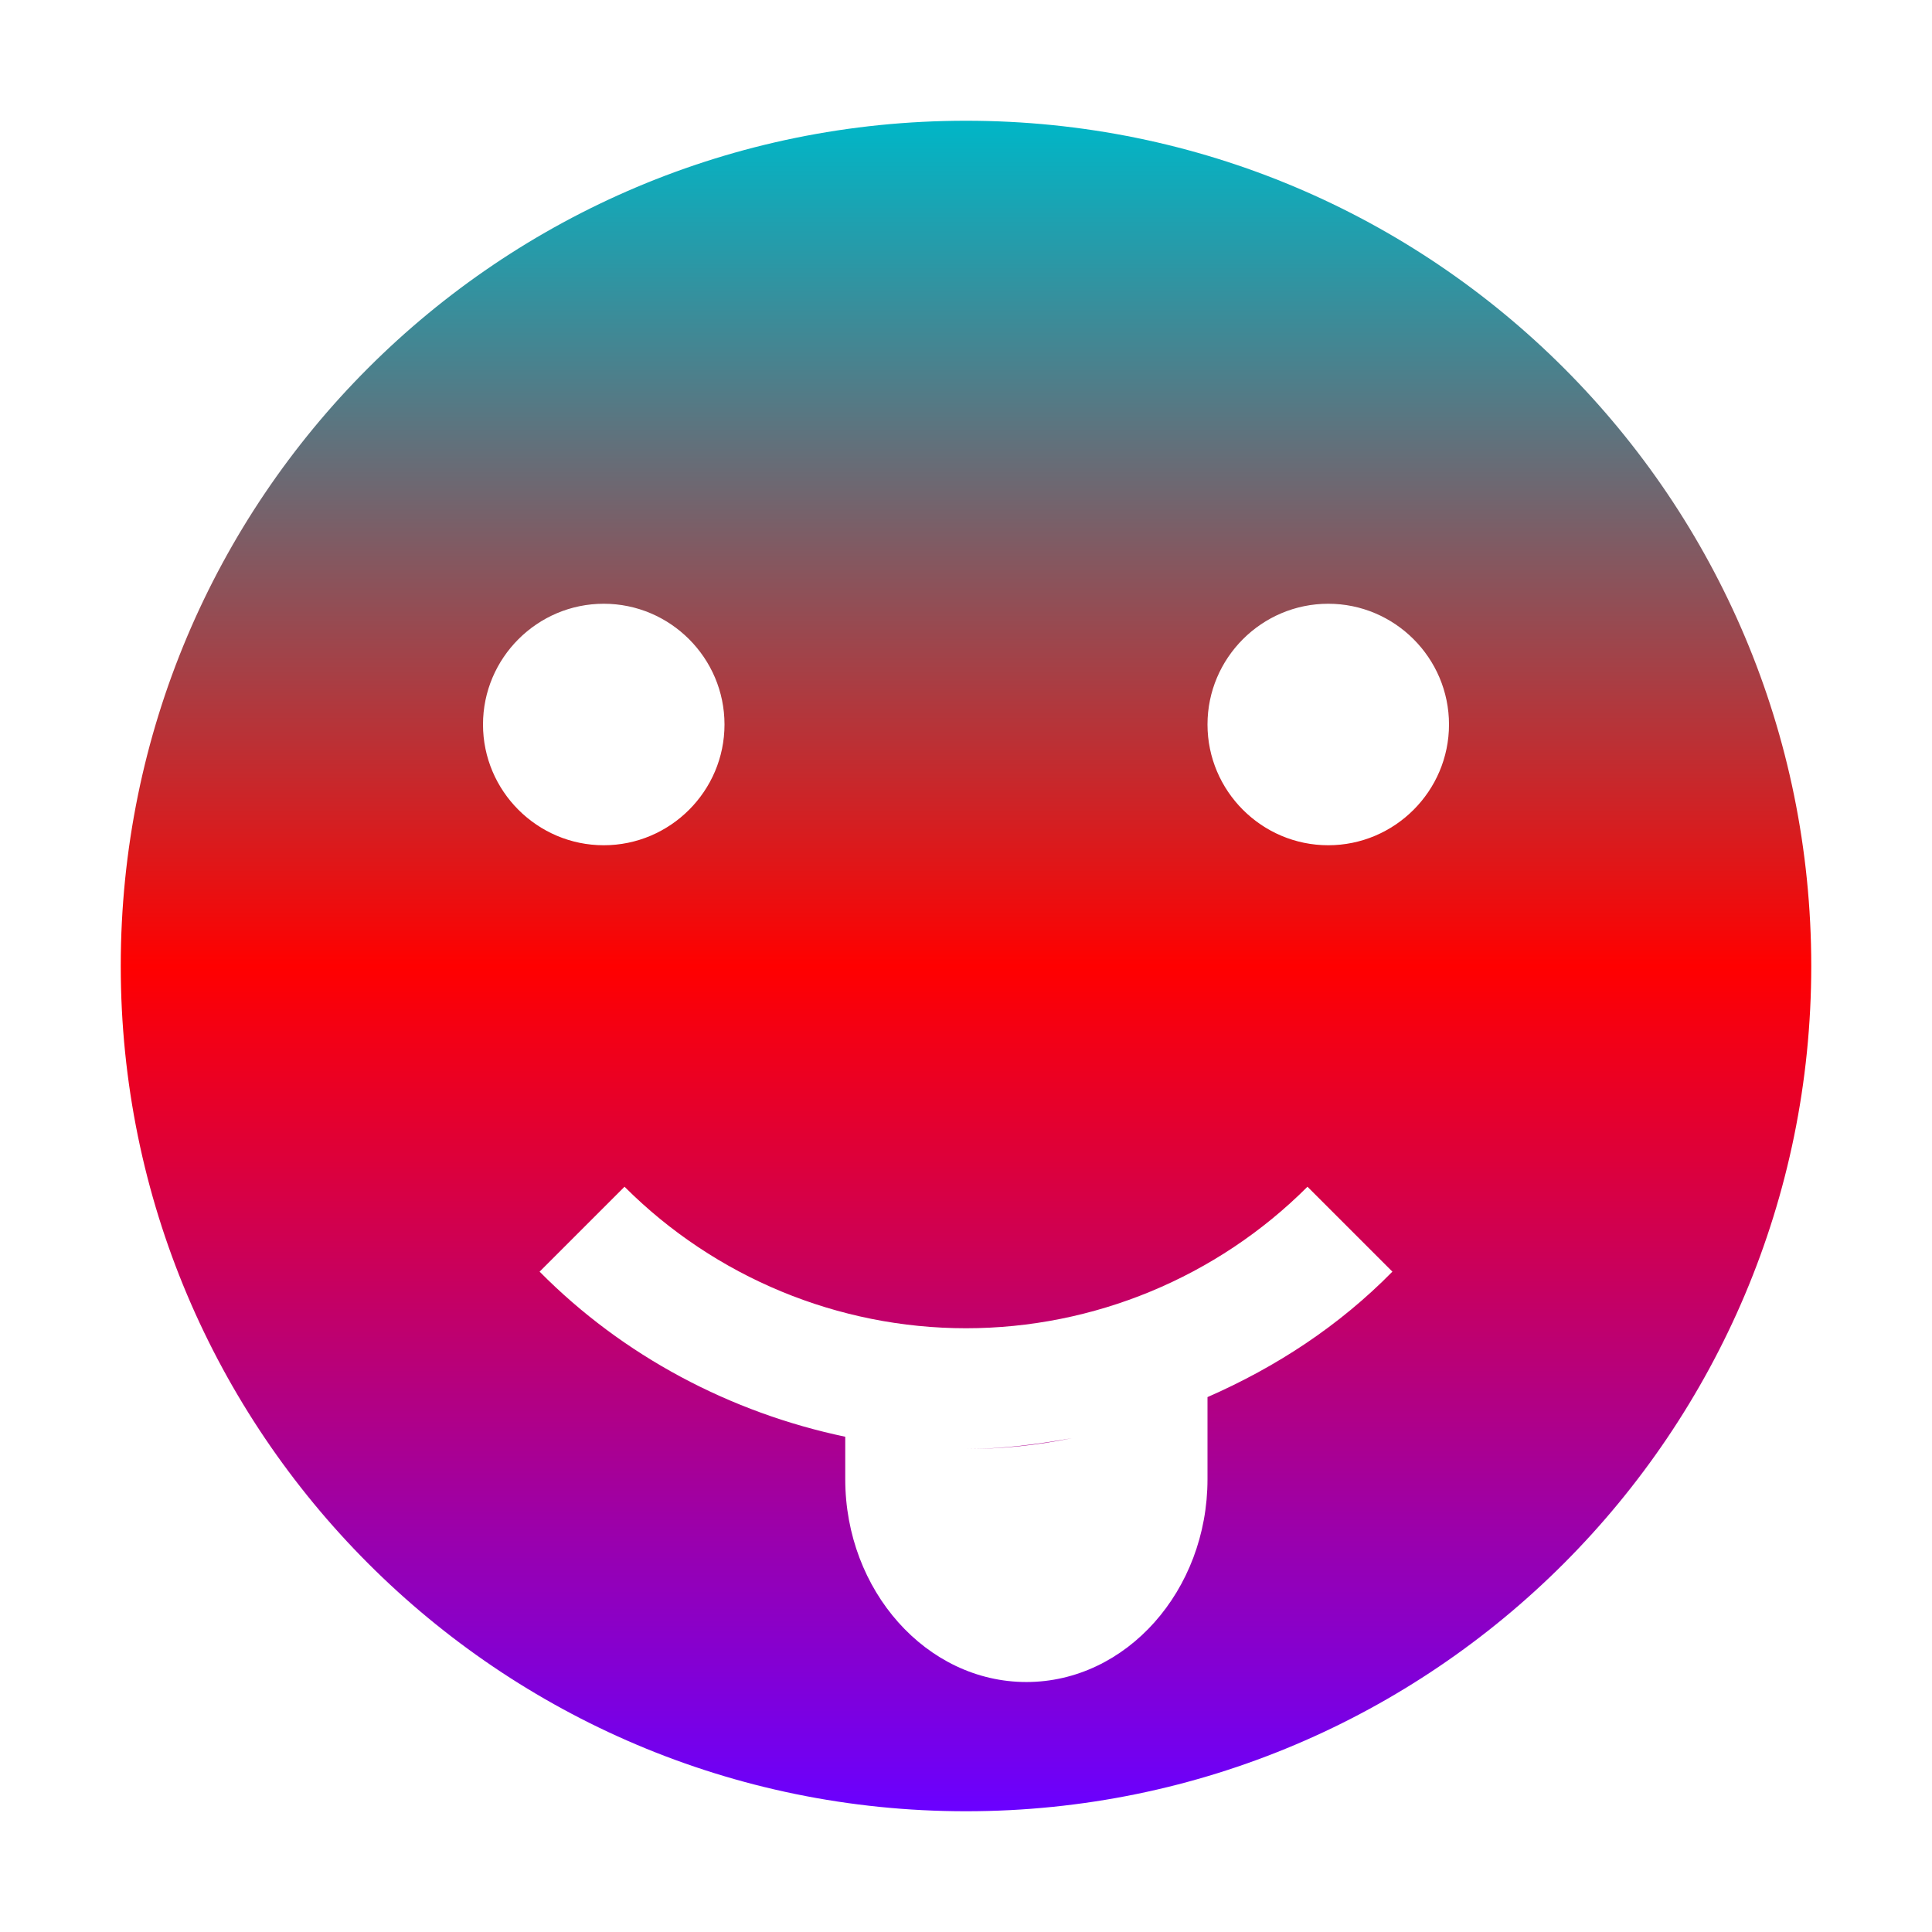 <svg xmlns="http://www.w3.org/2000/svg" xmlns:xlink="http://www.w3.org/1999/xlink" width="64" height="64" viewBox="0 0 64 64" version="1.1"><defs><linearGradient id="linear0" x1="0%" x2="0%" y1="0%" y2="100%"><stop offset="0%" style="stop-color:#00b6c7; stop-opacity:1"/><stop offset="50%" style="stop-color:#ff0000; stop-opacity:1"/><stop offset="100%" style="stop-color:#6a00ff; stop-opacity:1"/></linearGradient></defs><g id="surface1"><path style=" stroke:none;fill-rule:nonzero;fill:url(#linear0);fill-opacity:1;" d="M 32 4 C 16.516 4 4 16.516 4 32 C 4 47.438 16.516 60 32 60 C 47.484 60 60 47.438 60 32 C 60 16.516 47.484 4 32 4 Z M 20 20 C 22.203 20 24 21.797 24 24 C 24 26.203 22.203 28 20 28 C 17.797 28 16 26.203 16 24 C 16 21.797 17.797 20 20 20 Z M 44 20 C 46.203 20 48 21.797 48 24 C 48 26.203 46.203 28 44 28 C 41.797 28 40 26.203 40 24 C 40 21.797 41.797 20 44 20 Z M 20.688 39.312 C 23.688 42.312 27.766 44 32 44 C 36.234 44 40.312 42.312 43.312 39.312 L 46.125 42.125 C 44.359 43.922 42.281 45.281 40 46.281 L 40 49 C 40 52.688 37.312 55.719 34 55.719 C 30.688 55.719 28 52.688 28 49 L 28 47.594 C 24.203 46.797 20.641 44.922 17.875 42.125 Z M 38.953 46.688 C 38.047 47.047 37.078 47.359 36.125 47.562 C 37.078 47.359 38.047 47.047 38.953 46.688 Z M 28.281 47.641 C 29.516 47.875 30.766 48 32 48 C 30.766 48 29.516 47.875 28.281 47.641 Z M 32 48 C 33.203 48 34.359 47.875 35.516 47.641 C 34.359 47.844 33.203 48 32 48 Z M 32 48 "/></g></svg>
